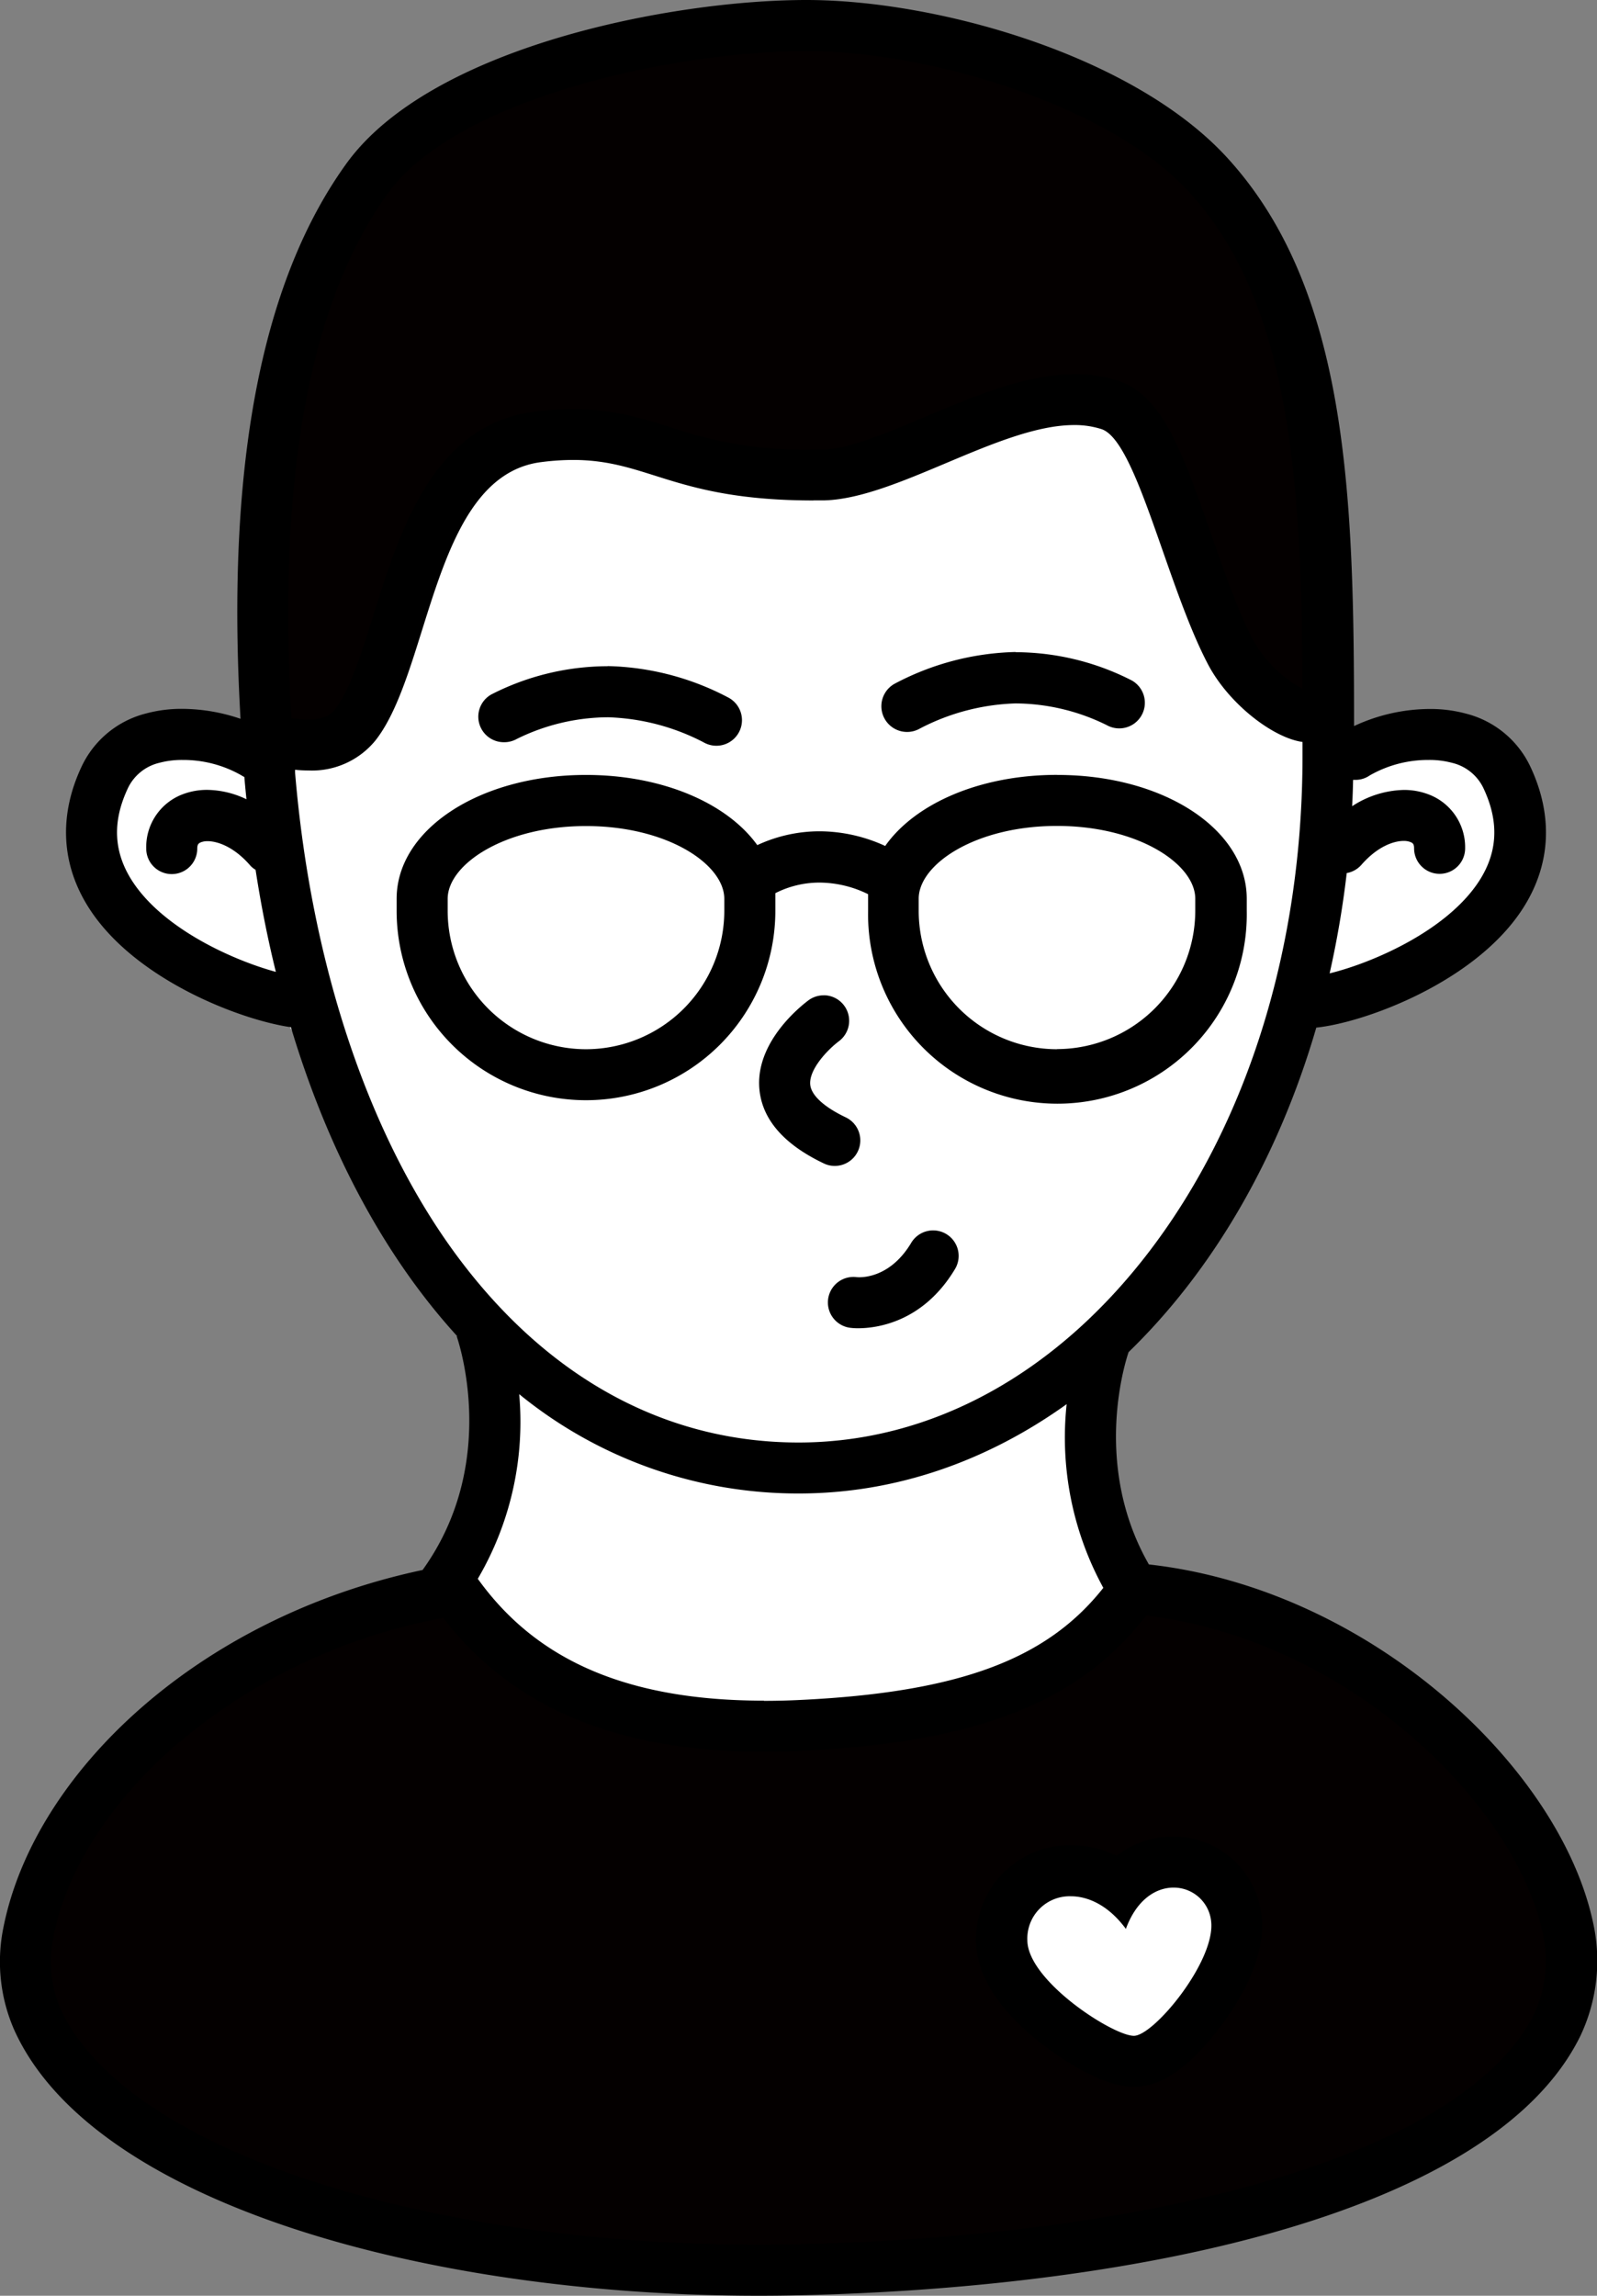 <svg xmlns="http://www.w3.org/2000/svg" viewBox="0 0 250.32 359.82"><rect x="0" y="0" width="250.32" height="359.82" fill="#808080" stroke="none"/><defs><style>.cls-1{fill:#fff;}.cls-2{isolation:isolate;}.cls-3{fill:#040000;}</style></defs><title>no_eye</title><g id="图层_2" data-name="图层 2"><g id="smile"><path class="cls-1" d="M41.92,111.43h0a7.13,7.13,0,0,1-7.16,4l-1.58-.17a18.6,18.6,0,0,0-19.8,13.27h0A13.24,13.24,0,0,0,20,144l18.75,9.65a13.28,13.28,0,0,1,5.71,5.73l27.19,44.3a24.88,24.88,0,0,0,5.47,5.22c3.34,2.87,3.74,11.05-2.91,23.78-2.83,5.42-3.35,11.37-5.21,15.6-3.3,7.47-.89,15.11,7,17.13l28.74,7.36a12.93,12.93,0,0,0,3.28.41l75.83,61.91c8.07,0,18.16-57.85,17-65.83l-26-22.43a13.08,13.08,0,0,0-.44-1.95c-2.23-7.31-9.38-30.91,5-41.14,15.93-11.34,18.82-34.39,21.12-39.3.62-1.33,2.29-4.06,2.44-5.52l15.89-6.35c9.45-3.7,17.32-8.77,19-18.78l-3.62-18.42s-24.57,4-25.81-2.23L198.16,83.58A13.24,13.24,0,0,0,189,73.36L161,55.73c-1.86-.56-18.72,4.09-20.64,4.37l-61,9A13.26,13.26,0,0,0,70.92,74L43.4,109.07A14.14,14.14,0,0,0,41.92,111.43Z"/><g class="cls-2"><path class="cls-3" d="M112,112.76a38.7,38.7,0,0,0-16.77-4.34A38.65,38.65,0,0,1,112,112.76Zm-33-.42s.35-.2,1-.49C79.28,112.14,78.94,112.33,78.93,112.34Z"/><path d="M95.18,104.42A40.16,40.16,0,0,0,77,108.85a4,4,0,0,0,2,7.48,4,4,0,0,0,2-.51,32.59,32.59,0,0,1,14.29-3.4,34.69,34.69,0,0,1,15,3.93,4,4,0,1,0,4-6.95,42.39,42.39,0,0,0-19-5Z"/></g><g class="cls-2"><path class="cls-3" d="M142.2,110.64a38.84,38.84,0,0,1,17-4.45,38.89,38.89,0,0,0-17,4.45Zm33.23-.53a36.64,36.64,0,0,0-16.21-3.92A36.46,36.46,0,0,1,175.43,110.11Zm-16.21-3.92Zm0,0Z"/><path d="M159.18,102.19a42.44,42.44,0,0,0-19,5,4,4,0,0,0,4,7,34.58,34.58,0,0,1,15-3.94,32.53,32.53,0,0,1,14.29,3.4,4,4,0,0,0,3.93-7,40.16,40.16,0,0,0-18.22-4.43Z"/></g><g class="cls-2"><path class="cls-3" d="M140,142.75Zm-73.84-1.89c0-8.49,11.52-15.41,25.68-15.41h0c-14.16,0-25.68,6.92-25.68,15.41v0Zm125.19,0c0-8.49-11.52-15.41-25.68-15.41h0C179.84,125.45,191.36,132.37,191.36,140.86Zm-51.2-3.17-2.4-1.15a21.46,21.46,0,0,0-9.33-2.22,19.43,19.43,0,0,0-5.38.76,19.19,19.19,0,0,1,5.42-.79,21,21,0,0,1,8.63,1.94l3,1.36,1.74-2.48A10.52,10.52,0,0,0,140,140ZM117.48,140a10.7,10.7,0,0,0-2-5.11l1.89,2.64,2.37-1.1-2.43,1.25ZM115,134.2c-2.78-3.46-7.65-6.21-13.63-7.65C107.25,128,112.16,130.66,115,134.2Zm28.49-1.09c3.67-3.78,9.81-6.43,16.87-7.32C153.17,126.7,147.09,129.42,143.49,133.11Zm22.06-7.66Zm0,0Zm-73.65,0Zm73.66,0Zm-73.67,0Zm73.69,0Zm-73.71,0Zm0,0Zm73.75,0Z"/><path d="M165.68,121.45c-12.09,0-22.26,4.5-26.93,11.14a24.8,24.8,0,0,0-10.28-2.3,23.2,23.2,0,0,0-9.77,2.17c-4.71-6.56-14.84-11-26.85-11-16.64,0-29.68,8.53-29.68,19.41v1.89a29.68,29.68,0,0,0,59.36,0v-1.89c0-.3,0-.59,0-.88a15.25,15.25,0,0,1,6.94-1.66,17.42,17.42,0,0,1,7.6,1.82c0,.24,0,.48,0,.72v1.89a29.68,29.68,0,1,0,59.35,0v-1.89c0-10.88-13-19.41-29.68-19.41Zm0,43A21.7,21.7,0,0,1,144,142.75v-1.89c0-5.4,8.9-11.41,21.67-11.41s21.68,6,21.68,11.41v1.89a21.71,21.71,0,0,1-21.68,21.68Zm-73.83,0a21.71,21.71,0,0,1-21.68-21.68v-1.89c0-5.4,8.91-11.41,21.68-11.41s21.68,6,21.68,11.41v1.89a21.71,21.71,0,0,1-21.68,21.68Z"/></g><g class="cls-2"><path class="cls-3" d="M125.74,175.43a8.68,8.68,0,0,1-2.48-3.79A8.68,8.68,0,0,0,125.74,175.43Zm2.93-15.09c.2-.17.35-.28.43-.34C129,160.06,128.87,160.17,128.67,160.34Z"/><path d="M129.1,156a4,4,0,0,0-2.4.8c-1.41,1.06-8.39,6.69-7.66,14,.47,4.7,3.86,8.58,10.09,11.55a3.89,3.89,0,0,0,1.72.39,4,4,0,0,0,1.72-7.61c-3.42-1.63-5.4-3.45-5.57-5.12-.23-2.34,2.64-5.42,4.5-6.82a4,4,0,0,0-2.4-7.2Z"/></g><g class="cls-2"><path class="cls-3" d="M118.94,355.82c-56.11,0-102.6-16.16-113-39.29a22.71,22.71,0,0,1-1.43-13.67c4.77-24,31.09-46.2,62.61-52.88l1.51-.32.91-1.26c.6-.83,1.15-1.67,1.67-2.52l-1,1.77,1.53,2.13c10,14,25.76,20.77,48.08,20.77,1.83,0,3.73-.05,5.65-.14,26.22-1.22,40.9-6.75,50.67-19.08l1.67-2.11-1.32-2.34a45.35,45.35,0,0,1-5.26-26.46l.58-6,.34.11c-1.39,6.44-2.86,19.81,4.53,32.7l1,1.76,2,.23c33.48,3.74,61.22,30.33,66.12,52.81a23.57,23.57,0,0,1-1.65,15.44c-11,22.24-56.59,36.92-119,38.32-2,.05-4.1.07-6.15.07Zm48.9-62.61A10.61,10.61,0,0,0,157,304.08c0,9.05,15.5,19,20.68,19h0c1.53,0,4-.52,8.12-5s8.54-11.56,8-17.16a9.9,9.9,0,0,0-9.89-9,10.86,10.86,0,0,0-8.31,4A13.34,13.34,0,0,0,167.84,293.21ZM76.81,231a49.75,49.75,0,0,0-.42-19l.46-.16.54,7A48.2,48.2,0,0,1,76.81,231Zm48.41-.89Zm-.07,0Zm0,0Zm.15,0Zm-.19,0Zm0,0a63.92,63.92,0,0,1-33.22-9.19A64.24,64.24,0,0,0,125,230.08Zm41.41-14.45a80.41,80.41,0,0,0,6.4-5.41l-3.19,3.1Zm-87.82-4.45-3.84-4.31a81.51,81.51,0,0,0,8.3,7.87Zm-18.7-25.64a141.09,141.09,0,0,1-10.48-25.73l-.74-2.46-.1,0-1.45-6c-1.25-5.09-2.3-10.37-3.12-15.7l-.28-1.81-1.55-1a16.27,16.27,0,0,0-4.29-3.56l5.45,2.57-.62-6.18C45.1,148.25,51.05,168.85,59.91,185.54Zm143-27.24c.45-1.63.88-3.28,1.27-5l-.89,4h-.1Zm14.39-4.52,1.27-.55Zm19.1-15.54Zm0,0a17.4,17.4,0,0,0,.81-13.84A17.4,17.4,0,0,1,236.4,138.22Zm-29.15-2.65q.44-4,.67-8l-.29,5.83-.13,0Zm6.06-5.33a17.51,17.51,0,0,0-2.89,2.68l-1.88.33Zm9.16-2a6.83,6.83,0,0,0-2.4-.41l-.71,0,.73,0a6.85,6.85,0,0,1,2.39.41l.17.07Zm-192.21,0a6.48,6.48,0,0,1,2.05-.36A6.78,6.78,0,0,0,30.26,128.17Zm11.89-8.91-2.09-1.09a14.81,14.81,0,0,0-2.61-1.35L42,118.4,42,117l.4,4.74C42.35,121.65,42.15,119.26,42.15,119.26Zm166,1.52c0-.77,0-1.53,0-2.3v1.39Zm4.06-2.54,1.07-.53q-.47.27-.87.54ZM48.38,116.75a15.86,15.86,0,0,1-1.67-.09l-4.8-.52-.22-3.69C39.47,74.05,44.8,45.64,57.52,28,69.46,11.45,105,4,126.41,4c20.24,0,49.22,8.66,62.68,23.14,17.46,18.8,19,48.62,19.09,85.65l-3.46-.47c-2.87-.39-8.91-4.52-11.83-10.09C190.43,97.53,188.2,91.15,186,85,181.62,72.33,178.87,65.1,174,63.46a17.38,17.38,0,0,0-5.56-.85c-6.73,0-14.32,3.2-21.66,6.29-6.37,2.68-12.95,5.46-17.76,5.52h-1.44a68.77,68.77,0,0,1-23.67-3.7c-4.31-1.36-8.39-2.65-14-2.65a42.51,42.51,0,0,0-5.48.37c-13.38,1.71-18,16.27-22,29.12-2,6.5-4,12.65-6.65,16C54,115.72,51.63,116.75,48.38,116.75Z"/><path d="M126.41,8c19,0,47.2,8.36,59.75,21.86,7.77,8.37,12.63,19.47,15.28,34.93,2.23,13,2.65,27.29,2.72,43.16a19.54,19.54,0,0,1-7.72-7.58c-2.33-4.44-4.51-10.68-6.62-16.71-4.57-13-7.58-21.66-14.61-24a21.52,21.52,0,0,0-6.82-1c-7.54,0-15.51,3.36-23.21,6.6-6,2.54-12.23,5.16-16.27,5.21h-1.38a64.23,64.23,0,0,1-22.46-3.52c-4.42-1.39-9-2.83-15.25-2.83a46.54,46.54,0,0,0-6,.4c-15.93,2-21.12,18.59-25.29,31.89-1.84,5.87-3.74,11.94-6,14.74-.39.49-1.3,1.64-4.2,1.64a10.83,10.83,0,0,1-1.25-.07l-1.42-.15,0-.31c-2.17-37.46,2.9-65,15.08-81.88C71.75,15.1,106.43,8,126.41,8m53.24,245.21c14.42,1.72,29,8.25,41,18.43,11,9.28,18.9,20.94,21.13,31.2a19.63,19.63,0,0,1-1.32,12.82c-5.22,10.53-19.35,19.49-40.86,25.9-20.24,6-46,9.55-74.63,10.19-2,.05-4,.07-6.06.07-25.7,0-50.78-3.61-70.62-10.18-20.24-6.69-34-16.19-38.79-26.76a18.66,18.66,0,0,1-1.14-11.24c2-10.34,8.75-20.93,18.87-29.83A89.52,89.52,0,0,1,67.9,253.89l1.56-.33c10.87,14.12,27.33,21,50.26,21,1.89,0,3.85-.05,5.84-.14,27.14-1.27,43.18-7.43,53.61-20.6l.48-.6M175.1,290.9a16.73,16.73,0,0,0-7.26-1.69A14.69,14.69,0,0,0,153,304.08c0,5.43,3.42,10.87,10.18,16.17,2.6,2,9.22,6.79,14.46,6.83h.07c3.59,0,7.1-2,11.05-6.35,1.65-1.81,9.87-11.33,9-20.22a13.88,13.88,0,0,0-13.87-12.66,14.44,14.44,0,0,0-8.84,3M126.41,0c-21,0-58.88,7.28-72.13,25.66-15.55,21.56-18.46,54.47-16.58,87a28.66,28.66,0,0,0-9.13-1.56,21.33,21.33,0,0,0-5.66.72,15.29,15.29,0,0,0-10.19,8.48c-3.53,7.62-3.11,15.23,1.21,22C21.12,153.56,37.7,159.87,45.6,161c5.85,19.48,14.73,36,26.07,48.43l-.09,0c.29.83,6.74,19.85-5.34,36.64C31,253.54,5.35,277.89.54,302.08a26.62,26.62,0,0,0,1.7,16.1c12.34,27.3,64.93,41.64,116.7,41.64q3.12,0,6.24-.07c54.78-1.23,109-13.32,122.48-40.54a27.5,27.5,0,0,0,2-18.07c-5.29-24.26-35-52.07-69.58-55.94-9.09-15.87-3.45-32.5-3.18-33.28h0c13.11-12.71,23.41-30.23,29.42-50.86,7.55-.77,25-7.12,32.42-18.74,4.32-6.76,4.74-14.37,1.21-22a15.31,15.31,0,0,0-10.2-8.48,21.26,21.26,0,0,0-5.65-.72,28.28,28.28,0,0,0-11.86,2.68c0-35.93-.84-68.59-20.16-89.38C177.25,8.52,146.68,0,126.41,0Zm1.12,78.43H129c11.35-.15,27.7-11.81,39.37-11.81a13.71,13.71,0,0,1,4.29.64c5.5,1.83,10.17,24.42,16.67,36.83,3.26,6.23,10.22,11.57,14.83,12.2v2.2c0,29.71-8.49,57.23-23.9,77.5-14.76,19.41-34.33,30.1-55.09,30.1-20.57,0-38.88-9.86-53-28.53s-23.36-45.91-25.92-76.47l0-.44a19.89,19.89,0,0,0,2.1.11,12.83,12.83,0,0,0,10.47-4.67c8.69-10.94,9-41.5,26-43.66a39.66,39.66,0,0,1,5-.34c11.87,0,15.9,6.35,37.71,6.35Zm84.92,43.8a3.86,3.86,0,0,0,2.24-.69,18.41,18.41,0,0,1,9.28-2.43,13.56,13.56,0,0,1,3.62.45,7.32,7.32,0,0,1,5,4.12c2.39,5.17,2.16,9.85-.69,14.32-5.07,7.92-16.89,12.95-23.49,14.56a150.65,150.65,0,0,0,2.68-15.72,4,4,0,0,0,2.31-1.3c2.47-2.83,5-3.74,6.63-3.74a2.83,2.83,0,0,1,1,.16c.42.15.62.34.62,1a4,4,0,0,0,8,0,8.84,8.84,0,0,0-5.81-8.48,10.73,10.73,0,0,0-3.79-.67,15.37,15.37,0,0,0-8.11,2.55c.07-1.37.12-2.74.15-4.13Zm-169.2,30.1c-6.72-1.83-17.74-6.76-22.58-14.33-2.85-4.47-3.08-9.15-.69-14.32a7.32,7.32,0,0,1,5-4.12,13.56,13.56,0,0,1,3.62-.45,18.37,18.37,0,0,1,9.27,2.43,3.09,3.09,0,0,0,.43.24c.1,1.17.21,2.34.33,3.49a14.59,14.59,0,0,0-6.16-1.47,10.67,10.67,0,0,0-3.78.67A8.84,8.84,0,0,0,22.92,133a4,4,0,0,0,8,0c0-.65.2-.84.61-1a2.93,2.93,0,0,1,1-.16c1.6,0,4.16.91,6.63,3.74a3.56,3.56,0,0,0,.9.75q1.27,8.27,3.18,16Zm76.47,114.22c-23.55,0-36.65-7.72-44.83-19.1a48.59,48.59,0,0,0,6.49-28.94,69.07,69.07,0,0,0,43.81,15.57c15.2,0,29.5-5.05,42-14a49.11,49.11,0,0,0,5.75,28.79c-8.7,11-22.16,16.38-47.72,17.58-1.88.09-3.7.13-5.46.13Zm56.75,35.78c1.69-4.61,4.72-6.48,7.47-6.48a5.89,5.89,0,0,1,5.91,5.4c.58,6.23-9,17.83-12.12,17.83h0c-3.29,0-16.7-8.65-16.7-15a6.63,6.63,0,0,1,6.82-6.87c2.83,0,6,1.54,8.63,5.12Z"/></g><path d="M134.5,208.18a9.45,9.45,0,0,1-1.23-.07,4,4,0,0,1,1-7.94c.56.06,5.14.29,8.53-5.33a4,4,0,1,1,6.85,4.13C144.63,207.28,137.38,208.18,134.5,208.18Z"/></g></g></svg>